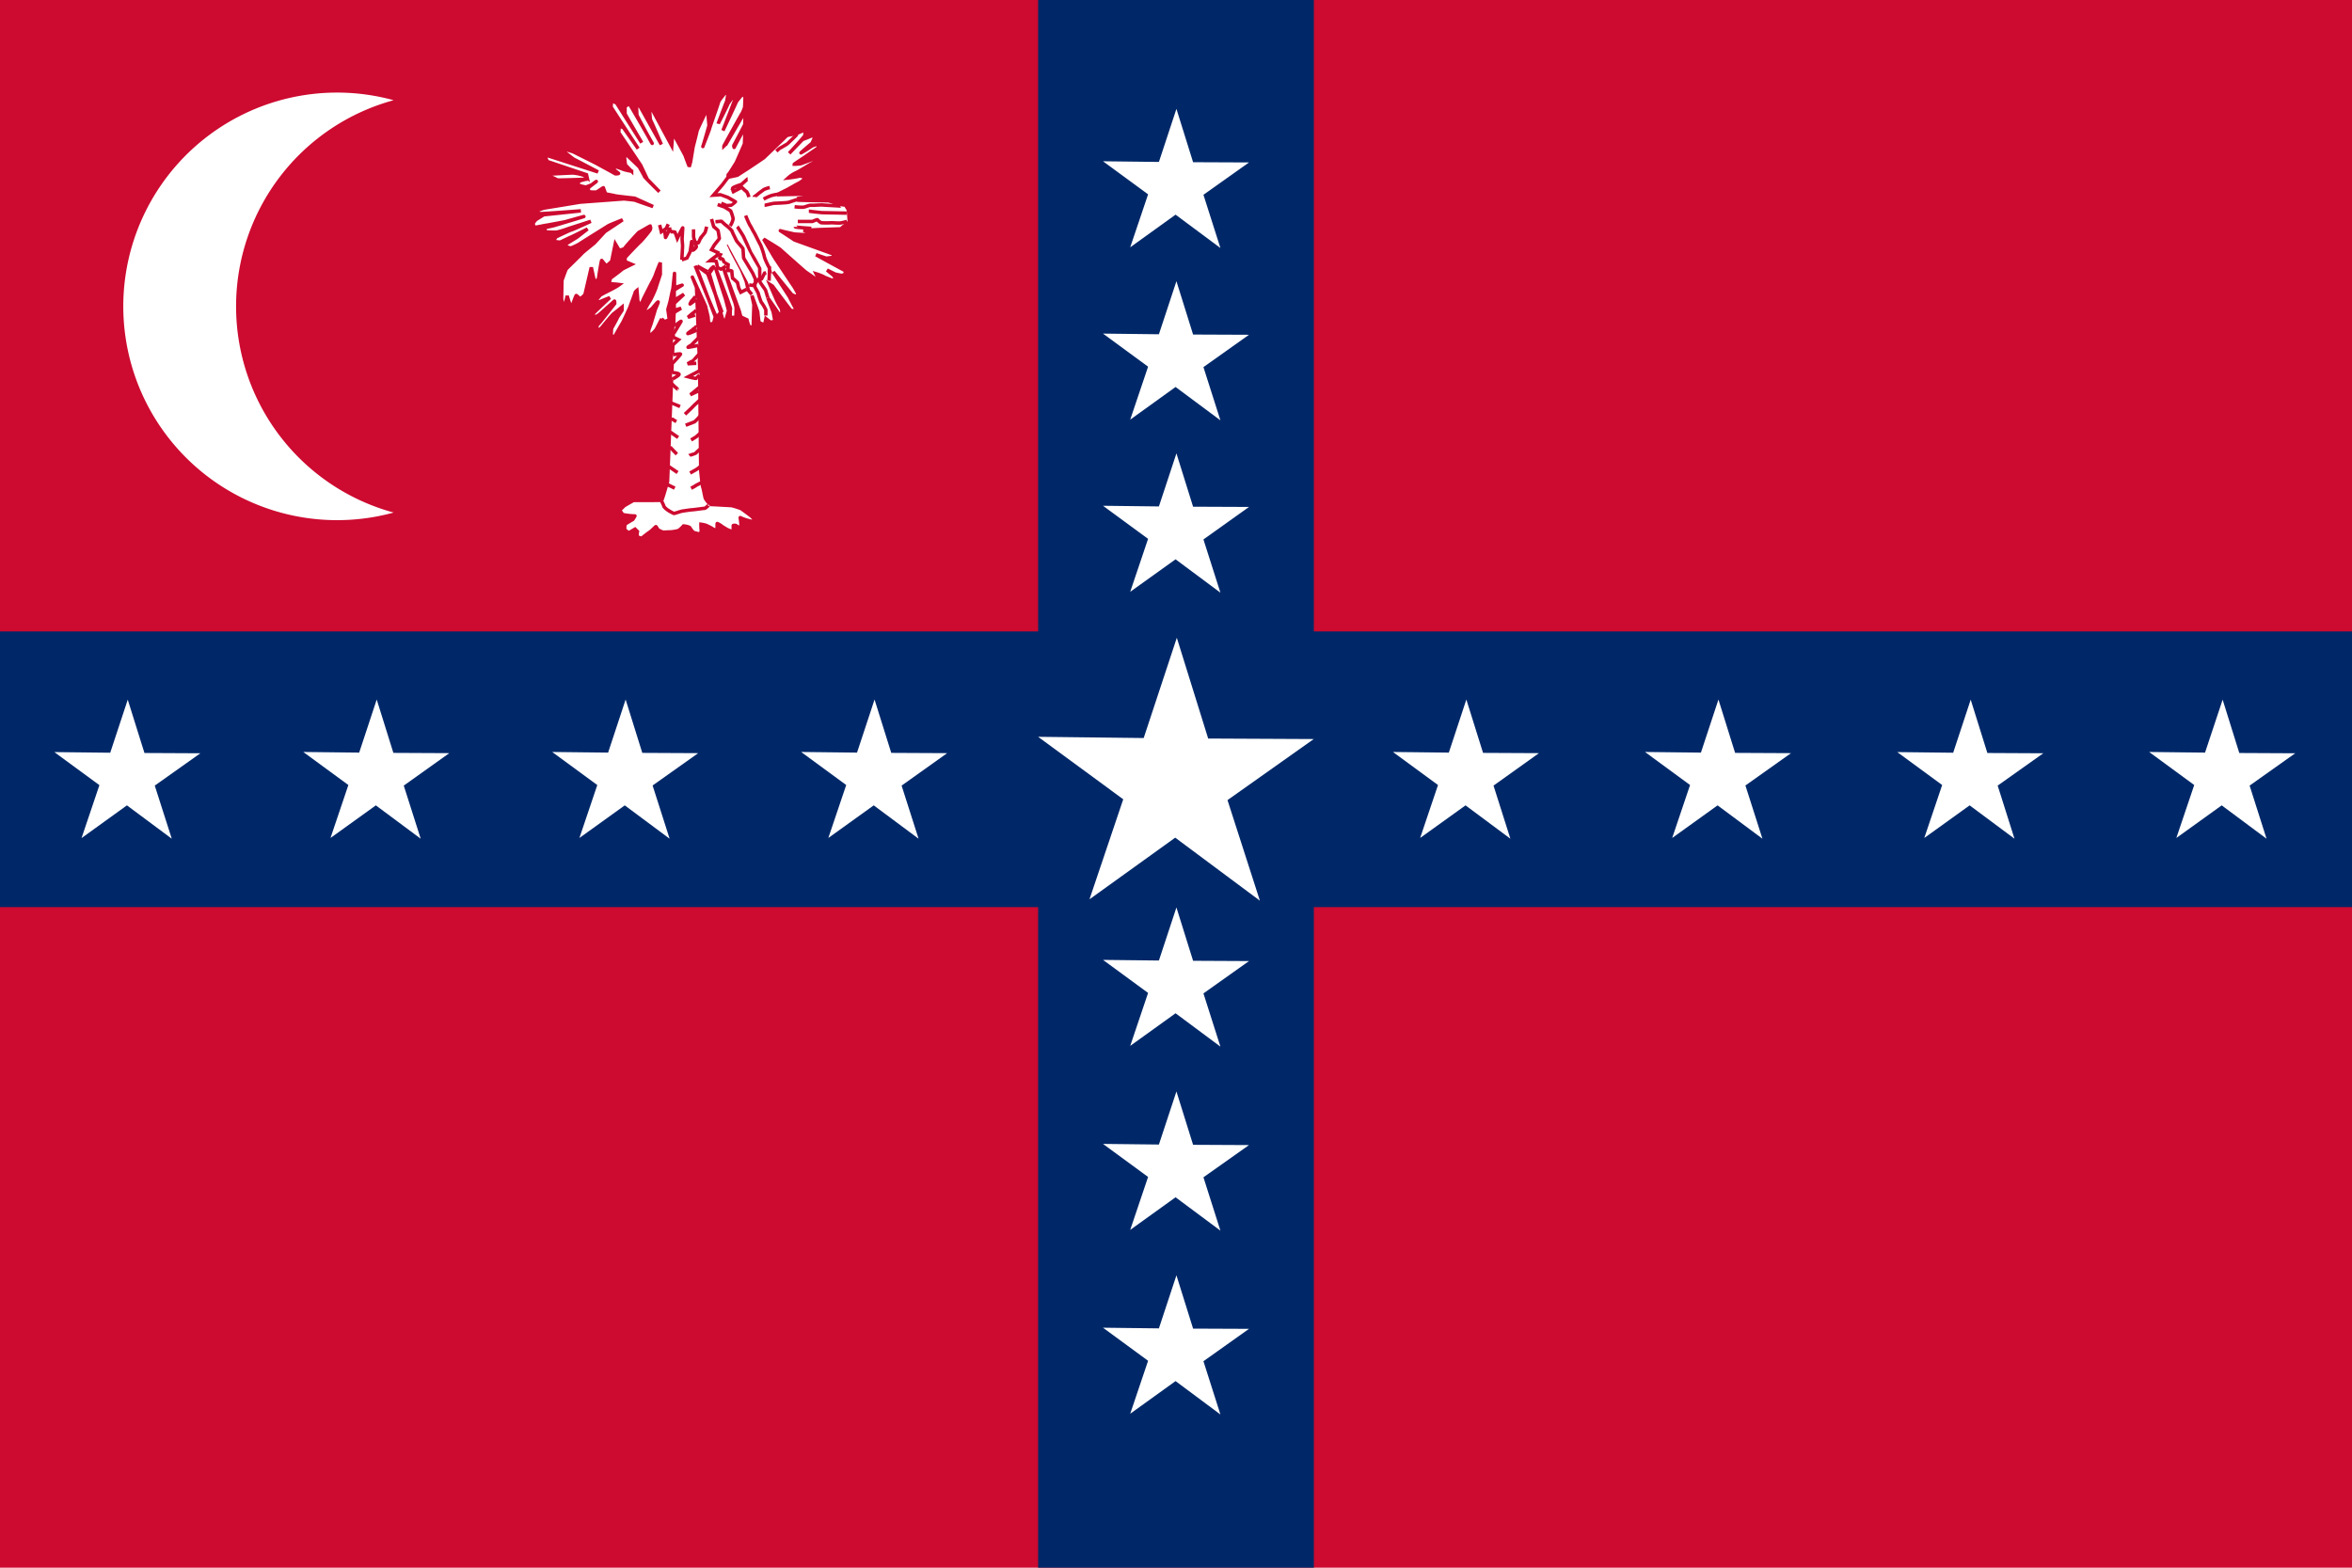 <svg xmlns="http://www.w3.org/2000/svg" width="600" height="400" viewBox="0 0 600 400"><title>Artboard 1</title><rect width="600" height="400" fill="#cd0a30"/><rect y="161.11" width="600" height="70.34" fill="#002868"/><rect x="264.83" width="70.34" height="400" fill="#002868"/><path d="M175.83,42.44c-.09-.17-1-2.57-1-2.66s-3.2-5.94-3.2-5.94l-.26,3.37-5.77-10.73s.27,4.17.36,4.17,2.75,6.21,2.75,6.21L163,26.66l-.62.71s.09,1.77.09,1.95,3.9,7.36,3.9,7.27-5.76-10.11-5.85-10.11a11,11,0,0,0-1.07.71v1.86c0,.09,4.26,7.36,4.26,7.36L157.3,26.3l-1.25-.62s-.17,1.51-.17,1.6,6.91,10.64,6.91,10.64L159,32.51l-1.06-.26-.09,1.59,5.59,8.34,1.68,3.55,3.1,3.19s-3.81-3.73-3.81-3.9-1.24-2.22-1.24-2.31-3.1-3-3.1-3-.8,0-.8.08.26,2.13.26,2.22,1.6,1.69,1.6,1.69a17.47,17.47,0,0,1-2-.45c-.44-.18-2.22-.8-2.22-.8s-.35.8-.26.89,1.06.8,1.15.89-.8.18-.89.09-5-2.75-5-2.75l-5.68-2.84-2-.62-.09.8s2.22,1.77,2.31,1.77,6.12,3.19,6.12,3.19l-12.68-4.08h-.89l.62,1.42,10,3.37.18.8-.8-.62a10.56,10.56,0,0,0-2.92-.62c-.45,0-5.68.27-5.68.27s.18.79.27.79a11.92,11.92,0,0,1,1.5.71c.09.09,7.27-.17,7.27-.17a14.42,14.42,0,0,0-1.86.53,3.5,3.5,0,0,0,0,1,14.35,14.35,0,0,0,1.86.45,13.17,13.17,0,0,0,1.6-.62,8.26,8.26,0,0,1,1.07-.8c.08,0-2,1.51-2,1.59a4,4,0,0,0,0,1,8.3,8.3,0,0,0,2.13.09c.18-.09,1.69-1.15,1.69-1.07s.53,1.42.53,1.51,2.22.44,2.39.53,5.06.62,5.06.62l4.7,2.13s-4.44-1.51-4.52-1.59-2.93-.36-2.93-.36L148,51.58s-9.13,1.51-9.22,1.51-2.22.79-2.22.79a9.93,9.93,0,0,0,1.16.62c.26.09,10.46-.7,10.46-.7l-9.49,1s-1.68,1.07-1.86,1.15A4.14,4.14,0,0,0,136,57c0,.09.18,1,.45,1s2.75-.53,2.92-.53,4.79-.89,4.79-.89,4.7-1.33,4.79-1.33-7.63,2.31-7.63,2.31l-2.3.53s0,1.07.18,1.07a24.13,24.13,0,0,0,2.83.08,27,27,0,0,0,3.2-1c.35-.09,5.49-1.77,5.49-1.77s-4.78,2.21-5,2.21-3.9,1.78-3.9,1.78-.71,1.15-.54,1.15,1.51.18,1.6.18,2.57-1.24,2.66-1.24,4.35-2.13,4.35-2.13l-2.75,2.13-2.58,1.59s-.35.8-.26.8,1.33.35,1.33.35a20.5,20.5,0,0,0,2.13-1c.35-.27,3.63-2.31,3.63-2.31s3.55-2.21,3.82-2.39,3.63-1.51,3.63-1.51l-4.52,3L151.62,62c-.09.09-3.1,2.49-3.19,2.66s-3.9,3.82-4,4-1.07,2.84-1.07,2.84-.09,4.35-.09,4.79a7.72,7.72,0,0,0,.71,2.13c.09,0,.71-2.93.71-2.93a21.23,21.23,0,0,0,1.07,3.11c.09-.27,1.15-3.2,1.24-3.2s.89.8,1,.8,1.16-.8,1.25-1.15,1.59-6.83,1.59-6.83l.8,3.64s1-.36,1.06-.89.71-4.61.8-4.52,1.07,1.42,1.24,1.33a8.77,8.77,0,0,0,1.33-1.16c0-.08.89-4.43.89-4.43l1,1.68s1.42-.35,1.42-.53,3.54-4.08,3.63-4.08,2.75-1.59,2.84-1.59a1.06,1.06,0,0,1-.09,1.15,35.62,35.62,0,0,1-2.3,2.75c-.45.35-4,4.08-4,4.17v1l1.69.71s-2.57,1.24-2.57,1.33S155.7,71,155.7,71s-.35,1.42-.18,1.42a20.18,20.18,0,0,1,2.49.18,10.5,10.5,0,0,1-1.25.79c-.26.18-3.72,1.87-3.72,2S152,76.59,152,76.68A2.22,2.22,0,0,0,153,77c.09-.09,2.57-1.06,2.57-1.06s-4.17,3.9-4.17,4a4.9,4.9,0,0,0,0,1.15c.09,0,1.16-.62,1.33-.71s3.91-3.46,4-3.55.09.62.09.62l-3.72,4.7a11.21,11.21,0,0,0-.89,1.07c0,.09.36,1.33.44,1.24s.89-.89,1.16-1.24,2.48-3,2.66-3.11,2.22-1.77,2.22-1.77v.8c0,.09-1.25,1.86-1.25,2s-1.33,2.48-1.42,2.66a17.43,17.43,0,0,0-.08,2s1,.09,1-.09,1.86-3.28,2-3.55,1.77-3.72,1.86-4.07,1.24-3.29,1.24-3.46.45-.54.45-.54.18,1.87.18,2.31.71,2,.71,1.69a27.25,27.25,0,0,1,1.24-2.75s1.5-3,1.68-3.29a14.46,14.46,0,0,0,1-2.12c0-.18,1.15-2.93,1.15-2.93v3s-1.15,3.45-1.15,3.54a30.82,30.82,0,0,1-1.42,3.11,18.26,18.26,0,0,0-1.24,2.12c0,.09-1,1.6-1,1.6l1.15-.62a12.44,12.44,0,0,0,1.51-1c.27-.26,1.6-1.95,1.6-1.68s-.8,2-.8,2.13-.89,2.92-.89,3-.71,2-.71,2-.09,1.6.09,1.6a10.26,10.26,0,0,0,1.78-1.69c.17-.26,1.41-2.74,1.41-2.74a5.82,5.82,0,0,1,.71.7,7.43,7.43,0,0,0,1.25-.53s-.36-2.48-.36-2.57.53-1.86.62-2.3.53-2.58.62-2.84.45-4.17.45-4.08v3.63s2-.62,1.95-.62S172,74,172,74L172,76.59l2.48-1.51L172,77.39l0,1.79,1.76-.54-1.76,1.06a15.33,15.33,0,0,0-.1,2c0,.09-1.6,41.15-1.6,41.15s-1.33,4.7-1.5,4.79-7.19,0-7.28.08-2.39,1.34-2.39,1.42a10.51,10.51,0,0,1-1.06,1s.71,1.06.79,1.15a18.31,18.31,0,0,0,3.11.36c.09-.09-.53.88-.53.88s-2,1.16-2,1.25-.18,1.24,0,1.41.88.8,1.06.71L162,135l.62.62a5.36,5.36,0,0,0-.09,1.24c.09.09,1,.62,1.33.35s1.42-1.15,1.86-1.42,1.51-1.41,1.6-1.41.44.71.53.79a6,6,0,0,0,1.33.62c.18,0,1.42-.08,1.95-.08a10.63,10.63,0,0,0,2-.36,7.79,7.79,0,0,0,1.24-1.15,4.6,4.6,0,0,1,1.51.35c.09.09.71,1.16,1.15,1.33a10.76,10.76,0,0,0,1.51.36,1.39,1.39,0,0,0,.35-.89,12.52,12.52,0,0,1-.08-1.59,7.89,7.89,0,0,1,1.24.26,13.15,13.15,0,0,1,1.59.8c.18.18,1.16.62,1.25.35s0-1.59.08-1.59a4.58,4.58,0,0,1,1.07.62c.17.18,1.15.71,1.24.8s1.77.79,1.77.62v-1.51c0-.09.62-.09.71,0a4.76,4.76,0,0,0,1.16.62c.17,0,.08-1.15.08-1.24s-.17-1.51-.17-1.42a11.5,11.5,0,0,0,1.95.71c.35.09,2,.53,2,.35a5.72,5.72,0,0,0-1-1.33c-.26-.26-2.22-1.68-2.66-2a19.39,19.39,0,0,0-2.48-.79s-4.61-.27-5.15-.27-1.5-1.42-1.59-1.69-.53-2.74-.62-2.74-.53-4.26-.53-4.26l-.27-26.69-.8-20-1.06-2.66S180,78.09,180,78.18s.62,2.57.62,2.66.18,1.87.18,1.87l1.24-.18.44-1.69-4.26-11.17-.88-1.86s5.14,13,5.41,13,1.33-1.42,1.33-1.42l-3.55-9.57-2.66-1.95s3,1.77,3,1.5A3.42,3.42,0,0,1,182,68.07c.18,0-1.07,1.69-1.07,1.69s3.42,11.65,3.42,11.71.75.5.82.25.69-2.38.69-2.44-.76-3-.88-3.33-2.51-7.77-2.51-7.77,4,10.41,3.89,10.66-.06,2.07-.06,2.13a5.8,5.8,0,0,0,1.44-.06c0-.07.06-2.07.06-2.39a9.74,9.74,0,0,0-.56-2c-.13-.19-2.7-8.22-2.7-8.22s4.08,11.1,4.08,11.16a9.86,9.86,0,0,0,.43,1.45c.07,0,1.51.69,1.51.69a10.28,10.28,0,0,0,.5,1.63,8.57,8.57,0,0,0,1.07.5c0-.06.19-6,.19-6s-.51-2.32-.51-2.32,1.51,4.07,1.51,4.26.25,2.45.31,2.57a5.5,5.5,0,0,0,1.44.63c0-.06.32-1.57.32-1.57l1.19.94s1.07-.25,1.07-.37-.38-2.26-.44-2.39S195.87,76,195.87,76s2.51,3.58,2.57,3.76,1,.88,1,.76a7.92,7.92,0,0,0-.06-1.7,18.57,18.57,0,0,1-1.32-2.38l-1.69-3.89.69.44s4.58,6.15,4.64,6.15a6.78,6.78,0,0,0,1.06.25,2.38,2.38,0,0,0,.07-.94c-.07,0-1.38-2.57-1.44-2.7s-4.14-6.39-4.14-6.39L202,75.2a8.6,8.6,0,0,0,1.32.5,2.07,2.07,0,0,0,.19-.88c-.07-.12-1-1.81-1.13-1.94s-4.33-6.52-4.45-6.65S194.8,61,194.8,61s3.95,2.38,4.2,2.63,6.34,5.65,6.52,5.77,2.39,1.63,2.39,1.69a11.26,11.26,0,0,0,1.13.44c-.07,0-.88-1.69-.88-1.69a13.18,13.18,0,0,1,1.94.75c.19.19,1.69.69,1.88.82a5.19,5.19,0,0,0,1.32.06,8.92,8.92,0,0,0-.69-1.25c-.13-.07-1.63-1.32-1.63-1.32l2,1c.12.07,1.75.38,1.75.38a7.89,7.89,0,0,0,.88-.31c.06-.07,0-1-.13-1S208.16,65,208.16,65s2.57.88,2.63.88l2.07-.25-.44-.88-9.72-3.51s-3.7-2.45-3.64-2.38,3.58.87,3.7.87,5,.32,5,.26S205,58.77,205,58.77l3.89-.19,5.64-.19a7.43,7.43,0,0,1,1-.87,8.66,8.66,0,0,0,1.13-.94l-.25-3.08-.69-1.13s-2.82-.56-2.82-.62a12.56,12.56,0,0,0-1.5-.5s-8.09-.13-7.91-.19,0-.44.13-.44,2.45-.38,2.45-.38-.07-.81-.07-.75-7.77.19-7.77.19,2.32-1.19,2.38-1.19,3.07-1.76,3.32-1.82a8.21,8.21,0,0,0,1.57-1.26,5.41,5.41,0,0,0-1.38-.5,29.9,29.9,0,0,1-3.07.5,8.07,8.07,0,0,1,1.82-1.25c.81-.31,3.89-2.26,3.95-2.26a14.42,14.42,0,0,0,1.63-.94c0-.06-.32-.63-.5-.56s-3.64,1.38-3.7,1.38a13.76,13.76,0,0,1-1.63.12c0-.06,2.5-1.69,2.5-1.69s3.33-2.32,3.39-2.32a5.78,5.78,0,0,0,.57-1.25,11.91,11.91,0,0,0-1.95.62A31.08,31.08,0,0,1,204.33,39c-.06,0,2.7-2.38,2.76-2.38s.75-1.63.75-1.63a3.94,3.94,0,0,0-.69-.38c0,.06-2.44,1-2.44,1l-3.39,3.51s4-4.32,4-4.57.13-1.45.13-1.45l-2.32,1s-2.45.44-2.45.5-5.7,5.52-5.83,5.64-4,2.7-4,2.7-2.63,1.69-2.7,1.75-2.32.51-2.32.51-.18-.63,0-.69,1.89-2.89,1.95-2.95,2.13-4.83,2.13-4.83l.13-3.2-.26-.56s-2.5,4.58-2.5,4.64-.13-.44-.07-.5S190,31.81,190,31.81l.07-2s-.44-.56-.57-.38-4.14,7.09-4.14,7.09a7.3,7.3,0,0,1-.69.75c0-.06,4.58-8.34,4.64-8.34a8.25,8.25,0,0,0,.63-1.5c.06-.25.13-2.76.13-2.76l-.69-.63s-1.57,1.88-1.57,2-3.39,7.27-3.39,7.27l.57-1.44c.25-.63,2.63-6.84,2.63-6.84s-.38-.87-.38-.75-1.63,2.2-1.63,2.38-2.38,4.83-2.38,4.83S185.27,26,185.33,26s.38-2.07.38-2.14-.94-.12-1,.13-1.26,1.44-1.45,2.19S181,32.68,181,32.87s-1.76,4.58-1.7,4.52,1.57-5.27,1.57-5.39-.31-3.33-.31-3.33-.51-.31-.51-.19-.68,1.51-.68,1.51-1.57,3.26-1.57,3.45-1,4.07-1,4.07l-.62,3.77-.38,1.31v-.06" fill="#fff" stroke="#cd0a30" stroke-width="0.88" fill-rule="evenodd"/><path d="M168.28,57.39l.43,1.76s1.13-.76,1.2-.82.56-1.13.56-1.13" fill="#fff" stroke="#cd0a30" stroke-width="0.88" fill-rule="evenodd"/><path d="M169.53,58.71s.25,1.82.25,1.88.63-1.19.63-1.19l.31-.94a6.57,6.57,0,0,0,.63.69,3.69,3.69,0,0,1,.81.06c.07.06.63,1.63.63,1.63l.75-1.57s.63-1.19.63-1.13S174,61,174,61s.13,1.57.13,1.75-.19,3.45-.19,3.52a11.35,11.35,0,0,0,1.32-.44l.81-1.63s.38-2.7.38-2.57a20.76,20.76,0,0,0,.37,2.19c.07,0,.88-.63.82-.94a8.73,8.73,0,0,0-.38-1.07" fill="#fff" stroke="#cd0a30" stroke-width="0.88" fill-rule="evenodd"/><path d="M176.93,58.52V60.4a4.85,4.85,0,0,0,.44,1.38c.12.06.63.25.75.19s.63-1.38.69-1.38a14.65,14.65,0,0,0,1.07-1.32,10.58,10.58,0,0,0,.37-1.44" fill="#fff" stroke="#cd0a30" stroke-width="0.88" fill-rule="evenodd"/><path d="M181.51,55.89l.56,1.94s1.13.94,1.13,1,.31,1.88.31,2-1.25,1.63-1.25,1.63l-.75,1.25,1.63.75s-.25.82-.44.88a19.24,19.24,0,0,0-1.57,1.19,6.66,6.66,0,0,1,1.57.13c.06.12.25,1.13.31,1.44s.94.57.94.57l1.26-.76" fill="#fff" stroke="#cd0a30" stroke-width="0.88" fill-rule="evenodd"/><path d="M184,64.6c-.06.19-.62.94-.62,1a8.37,8.37,0,0,0,1,.56l.44.88a7.14,7.14,0,0,1,.94.5,11.12,11.12,0,0,0-.06,1.5c.06,0,1-.06,1,.19A12.18,12.18,0,0,0,186.9,71a10.29,10.29,0,0,1,1.25,1.13c0,.12.32,1.38.32,1.38l.5,1.06,1.5-.75" fill="#fff" stroke="#cd0a30" stroke-width="0.88" fill-rule="evenodd"/><path d="M191.79,75.14l-.88-1.07s-.5-2-.5-2.13-1.19-3-1.32-3.26-2.69-5-2.69-5.14a11.35,11.35,0,0,0-.63-1.26" fill="#fff" stroke="#cd0a30" stroke-width="0.88" fill-rule="evenodd"/><path d="M182.51,56.58l1.51-.13c.06,0,1,.94,1.06.94a9.16,9.16,0,0,1,1.63,1.51c0,.18,1,2.13,1.13,2.44s1.63,1.88,1.69,2.13.13,2.26.19,2.39,2.32,3.82,2.38,4,.63,1.38.63,1.44-.19,1.76-.19,1.82.82,1.5.88,1.69a19.3,19.3,0,0,0,.75,2.26,10.28,10.28,0,0,1,1.2,2v1.44" fill="#fff" stroke="#cd0a30" stroke-width="0.88" fill-rule="evenodd"/><path d="M191.1,72.69a6.51,6.51,0,0,0,1.07.13l1.25-1.51.88-.19.75-1.44,1.82-.44" fill="#fff" stroke="#cd0a30" stroke-width="0.88" fill-rule="evenodd"/><path d="M188.09,57.83c.06.06,1.38,2.13,1.51,2.38s1.81,3.89,1.81,3.95,2.39,4.2,2.39,4.27,0,3.38.12,3.63,1.32,1.82,1.38,2,.57,1.88.57,1.88" fill="#fff" stroke="#cd0a30" stroke-width="0.88" fill-rule="evenodd"/><path d="M196.18,71.63c.06-.51.13-3.14.13-3.2a18.81,18.81,0,0,1-1.26-2.7A18.64,18.64,0,0,0,194,62.47c-.13-.12-1.57-3.13-1.7-3.26s-.81-1.57-1-1.76A23.17,23.17,0,0,1,190.22,55" fill="#fff" stroke="#cd0a30" stroke-width="0.88" fill-rule="evenodd"/><path d="M186.27,57.64a5.18,5.18,0,0,0,.76-1.82,11,11,0,0,0-.63-2c-.06-.07-1.57-1-1.57-1l-1.76-.62" fill="#fff" stroke="#cd0a30" stroke-width="0.88" fill-rule="evenodd"/><path d="M184,51.87l1.37.57,1.13-.07c.07,0,1.26-.94,1.13-.94s-1.94-1.06-1.94-1.06-1.82-.69-1.88-.69L182,49.8s2.13-2.44,2.32-2.69l1.5-2" fill="#fff" stroke="#cd0a30" stroke-width="0.88" fill-rule="evenodd"/><path d="M190.73,45.67c-.07,0-1.45,1.31-1.57,1.37s-2.2.69-2.26,1a2.29,2.29,0,0,0,.19.87l2.13-1.13s1,1,1.25,1.13a4.38,4.38,0,0,1,.57,1.38" fill="#fff" stroke="#cd0a30" stroke-width="0.88" fill-rule="evenodd"/><path d="M196.37,47.86a7.41,7.41,0,0,0-1.51.5c-.06.06-1.56,1.13-1.56,1.19s-.88.63-.88.69" fill="#fff" stroke="#cd0a30" stroke-width="0.88" fill-rule="evenodd"/><path d="M202.89,57.89c0,.13,4.08.38,4.08.38" fill="#fff" stroke="#cd0a30" stroke-width="0.88" fill-rule="evenodd"/><path d="M203.52,56.51h3.7c.06,0,1.25-.56,1.31-.44a3.21,3.21,0,0,0,.94.76,20.21,20.21,0,0,0,2.7,0c.13,0,1.82.12,2.26.06s1.63-.38,1.63-.38" fill="#fff" stroke="#cd0a30" stroke-width="0.88" fill-rule="evenodd"/><path d="M206.34,53.88c.12,0,2.88.38,3.32.38l3.33.06,3,.06" fill="#fff" stroke="#cd0a30" stroke-width="0.88" fill-rule="evenodd"/><path d="M202.7,52.75a15.23,15.23,0,0,0,2.07.13c.57,0,1.63-.57,2.13-.51s2.39-.12,3-.06,4.89.25,4.89.32" fill="#fff" stroke="#cd0a30" stroke-width="0.88" fill-rule="evenodd"/><path d="M195.05,52.37c.25,0,2.2-.5,2.45-.5s3.26-.12,3.7-.25,2.07-.69,2.07-.69" fill="#fff" stroke="#cd0a30" stroke-width="0.88" fill-rule="evenodd"/><path d="M194.8,50.81a12.06,12.06,0,0,1,2.07-.94,13.27,13.27,0,0,1,1.63-.32" fill="#fff" stroke="#cd0a30" stroke-width="0.88" fill-rule="evenodd"/><path d="M203.33,34.25c-.31.44-2.2,2.13-2.32,2.32s-2.13,1.26-2.26,1.38-.69.63-.69.63" fill="#fff" stroke="#cd0a30" stroke-width="0.88" fill-rule="evenodd"/><path d="M172.1,83.16c.13-.06,1.88-1.5,1.63-1.13s-1.82,3-1.82,3" fill="#fff" stroke="#cd0a30" stroke-width="0.88" fill-rule="evenodd"/><path d="M171.85,86.11l1.25.57-1.63,1.5" fill="#fff" stroke="#cd0a30" stroke-width="0.88" fill-rule="evenodd"/><path d="M171.72,90.5c.19,0,2-.38,1.89-.12s-2,2.25-2,2.25" fill="#fff" stroke="#cd0a30" stroke-width="0.88" fill-rule="evenodd"/><path d="M171.47,95c.07.07,1.95.19,1.76.57s-1.82,1.19-1.82,1.25" fill="#fff" stroke="#cd0a30" stroke-width="0.88" fill-rule="evenodd"/><path d="M171.29,97.71c.06.38,1.75,1.69,1.69,1.69" fill="#fff" stroke="#cd0a30" stroke-width="0.88" fill-rule="evenodd"/><path d="M171.35,102.85c.06,0,2.13.88,2.13.88" fill="#fff" stroke="#cd0a30" stroke-width="0.88" fill-rule="evenodd"/><path d="M171.22,106.62c.07.31,1.32.94,1.32.94" fill="#fff" stroke="#cd0a30" stroke-width="0.88" fill-rule="evenodd"/><path d="M171,110.25l2,1.38" fill="#fff" stroke="#cd0a30" stroke-width="0.88" fill-rule="evenodd"/><path d="M170.91,114c.13.25,1.76,1.88,1.76,1.88" fill="#fff" stroke="#cd0a30" stroke-width="0.88" fill-rule="evenodd"/><path d="M170.53,119c.07.06,2.32,1.57,2.32,1.57" fill="#fff" stroke="#cd0a30" stroke-width="0.88" fill-rule="evenodd"/><path d="M170,123.48c.13.13,2.13,1.07,2.13,1.07" fill="#fff" stroke="#cd0a30" stroke-width="0.88" fill-rule="evenodd"/><path d="M168.78,127.69c0,.31.56,1.25.56,1.44s.63.75.82.88a10.13,10.13,0,0,0,1.75,1c.25,0,1.63-.5,2-.57s2.38-.37,2.69-.37,3-.38,3.2-.38,1.19-1,1.19-.94" fill="#fff" stroke="#cd0a30" stroke-width="0.88" fill-rule="evenodd"/><path d="M179.19,123c-.19.13-1.76.88-1.76.94a9.13,9.13,0,0,1-1.13.63" fill="#fff" stroke="#cd0a30" stroke-width="0.88" fill-rule="evenodd"/><path d="M178.69,119a8.28,8.28,0,0,1-1.07.81c-.19.13-1.57.88-1.57.88" fill="#fff" stroke="#cd0a30" stroke-width="0.88" fill-rule="evenodd"/><path d="M178.75,114.45c-.19.13-1.32,1.2-1.38,1.26s-1.44.44-1.51.5" fill="#fff" stroke="#cd0a30" stroke-width="0.88" fill-rule="evenodd"/><path d="M178.69,110.44c-.07.13-1,.94-1.07,1s-1.32.82-1.32.82" fill="#fff" stroke="#cd0a30" stroke-width="0.88" fill-rule="evenodd"/><path d="M178.62,106.11a10.62,10.62,0,0,1-1.44,1.51c-.12.06-2.26.88-2.26.88" fill="#fff" stroke="#cd0a30" stroke-width="0.88" fill-rule="evenodd"/><path d="M178.56,102c-.13.25-1.57,1.44-1.69,1.63s-2.14,2.07-2.14,2.07" fill="#fff" stroke="#cd0a30" stroke-width="0.88" fill-rule="evenodd"/><path d="M178.37,98.84c-.25.31-2.26,1.88-2.26,1.88l2.14-1" fill="#fff" stroke="#cd0a30" stroke-width="0.88" fill-rule="evenodd"/><path d="M178.25,94.7l-2.7,1.44s2.13.57,2.13.38.82-.82.82-.82" fill="#fff" stroke="#cd0a30" stroke-width="0.88" fill-rule="evenodd"/><path d="M178.31,90.44c-.31.19-1.32,1.5-1.38,1.5s-1.51.88-1.51.88l2.2-.12" fill="#fff" stroke="#cd0a30" stroke-width="0.88" fill-rule="evenodd"/><path d="M178.12,86.3c-.25.25-1.69,1.63-1.69,1.69s-1.07.57-.88.63a24,24,0,0,0,2.57-.5" fill="#fff" stroke="#cd0a30" stroke-width="0.88" fill-rule="evenodd"/><path d="M177.74,83c0,.06-1.12,1.19-1.12,1.19s-1.38.94-1.13.94,2.25-.88,2.32-.88" fill="#fff" stroke="#cd0a30" stroke-width="0.88" fill-rule="evenodd"/><path d="M177.62,79.15a7.21,7.21,0,0,1-1.13.94l-1,.88,1.82-.57" fill="#fff" stroke="#cd0a30" stroke-width="0.88" fill-rule="evenodd"/><path d="M177.49,75.39c.07.19-1.12,1.5-1.12,1.5s-.44.76-.32.69,1.63-1.19,1.63-1.19" fill="#fff" stroke="#cd0a30" stroke-width="0.88" fill-rule="evenodd"/><path d="M86.06,23.62a54.55,54.55,0,1,0,14.36,107.16,54.52,54.52,0,0,1,0-105.21A54.46,54.46,0,0,0,86.06,23.62Z" fill="#fff"/><path d="M311.33,63.28l-11.44-8.51L288.32,63.1l4.56-13.51-11.5-8.44,14.26.17,4.47-13.54,4.25,13.61,14.26.06L307,49.7Z" fill="#fff"/><path d="M311.33,107.25l-11.44-8.51-11.57,8.33,4.56-13.51-11.5-8.44,14.26.17,4.47-13.54,4.25,13.61,14.26.06L307,93.67Z" fill="#fff"/><path d="M311.33,151.22l-11.44-8.51L288.32,151l4.56-13.51-11.5-8.44,14.26.17,4.47-13.54,4.25,13.61,14.26.06L307,137.64Z" fill="#fff"/><path d="M311.33,267.05l-11.44-8.51-11.57,8.32,4.56-13.51-11.5-8.43,14.26.16,4.47-13.54,4.25,13.61,14.26.07L307,253.47Z" fill="#fff"/><path d="M311.33,314l-11.44-8.51-11.57,8.32,4.56-13.51-11.5-8.43,14.26.16,4.47-13.54,4.25,13.61,14.26.07L307,300.39Z" fill="#fff"/><path d="M311.33,360.91l-11.44-8.52-11.57,8.33,4.56-13.51-11.5-8.44,14.26.17,4.47-13.54L304.36,339l14.26.06L307,347.32Z" fill="#fff"/><path d="M234.33,214l-11.44-8.51-11.58,8.32,4.56-13.51-11.49-8.43,14.25.16,4.47-13.54,4.26,13.61,14.26.07L230,200.45Z" fill="#fff"/><path d="M170.82,214l-11.44-8.51-11.57,8.32,4.56-13.51-11.5-8.43,14.26.16,4.47-13.54,4.25,13.61,14.26.07-11.63,8.25Z" fill="#fff"/><path d="M107.32,214l-11.44-8.51-11.57,8.32,4.56-13.51-11.5-8.43,14.26.16,4.47-13.54,4.25,13.61,14.26.07L103,200.45Z" fill="#fff"/><path d="M43.82,214l-11.44-8.51L20.8,213.84l4.56-13.51L13.87,191.9l14.25.16,4.47-13.54,4.26,13.61,14.26.07-11.63,8.25Z" fill="#fff"/><path d="M385.3,214l-11.44-8.51-11.58,8.32,4.56-13.51-11.49-8.43,14.25.16,4.47-13.54,4.26,13.61,14.26.07L381,200.45Z" fill="#fff"/><path d="M449.6,214l-11.44-8.51-11.58,8.32,4.56-13.51-11.49-8.43,14.26.16,4.47-13.54,4.25,13.61,14.26.07-11.63,8.25Z" fill="#fff"/><path d="M513.9,214l-11.44-8.51-11.57,8.32,4.56-13.51L484,191.9l14.26.16,4.47-13.54,4.25,13.61,14.26.07-11.63,8.25Z" fill="#fff"/><path d="M578.2,214l-11.44-8.51-11.57,8.32,4.56-13.51-11.5-8.43,14.26.16L567,178.52l4.25,13.61,14.26.07-11.63,8.25Z" fill="#fff"/><path d="M321.4,229.81l-21.6-16.08-21.87,15.73,8.61-25.52L264.83,188l26.93.31,8.45-25.58,8,25.71,26.93.13-22,15.58Z" fill="#fff"/></svg>
